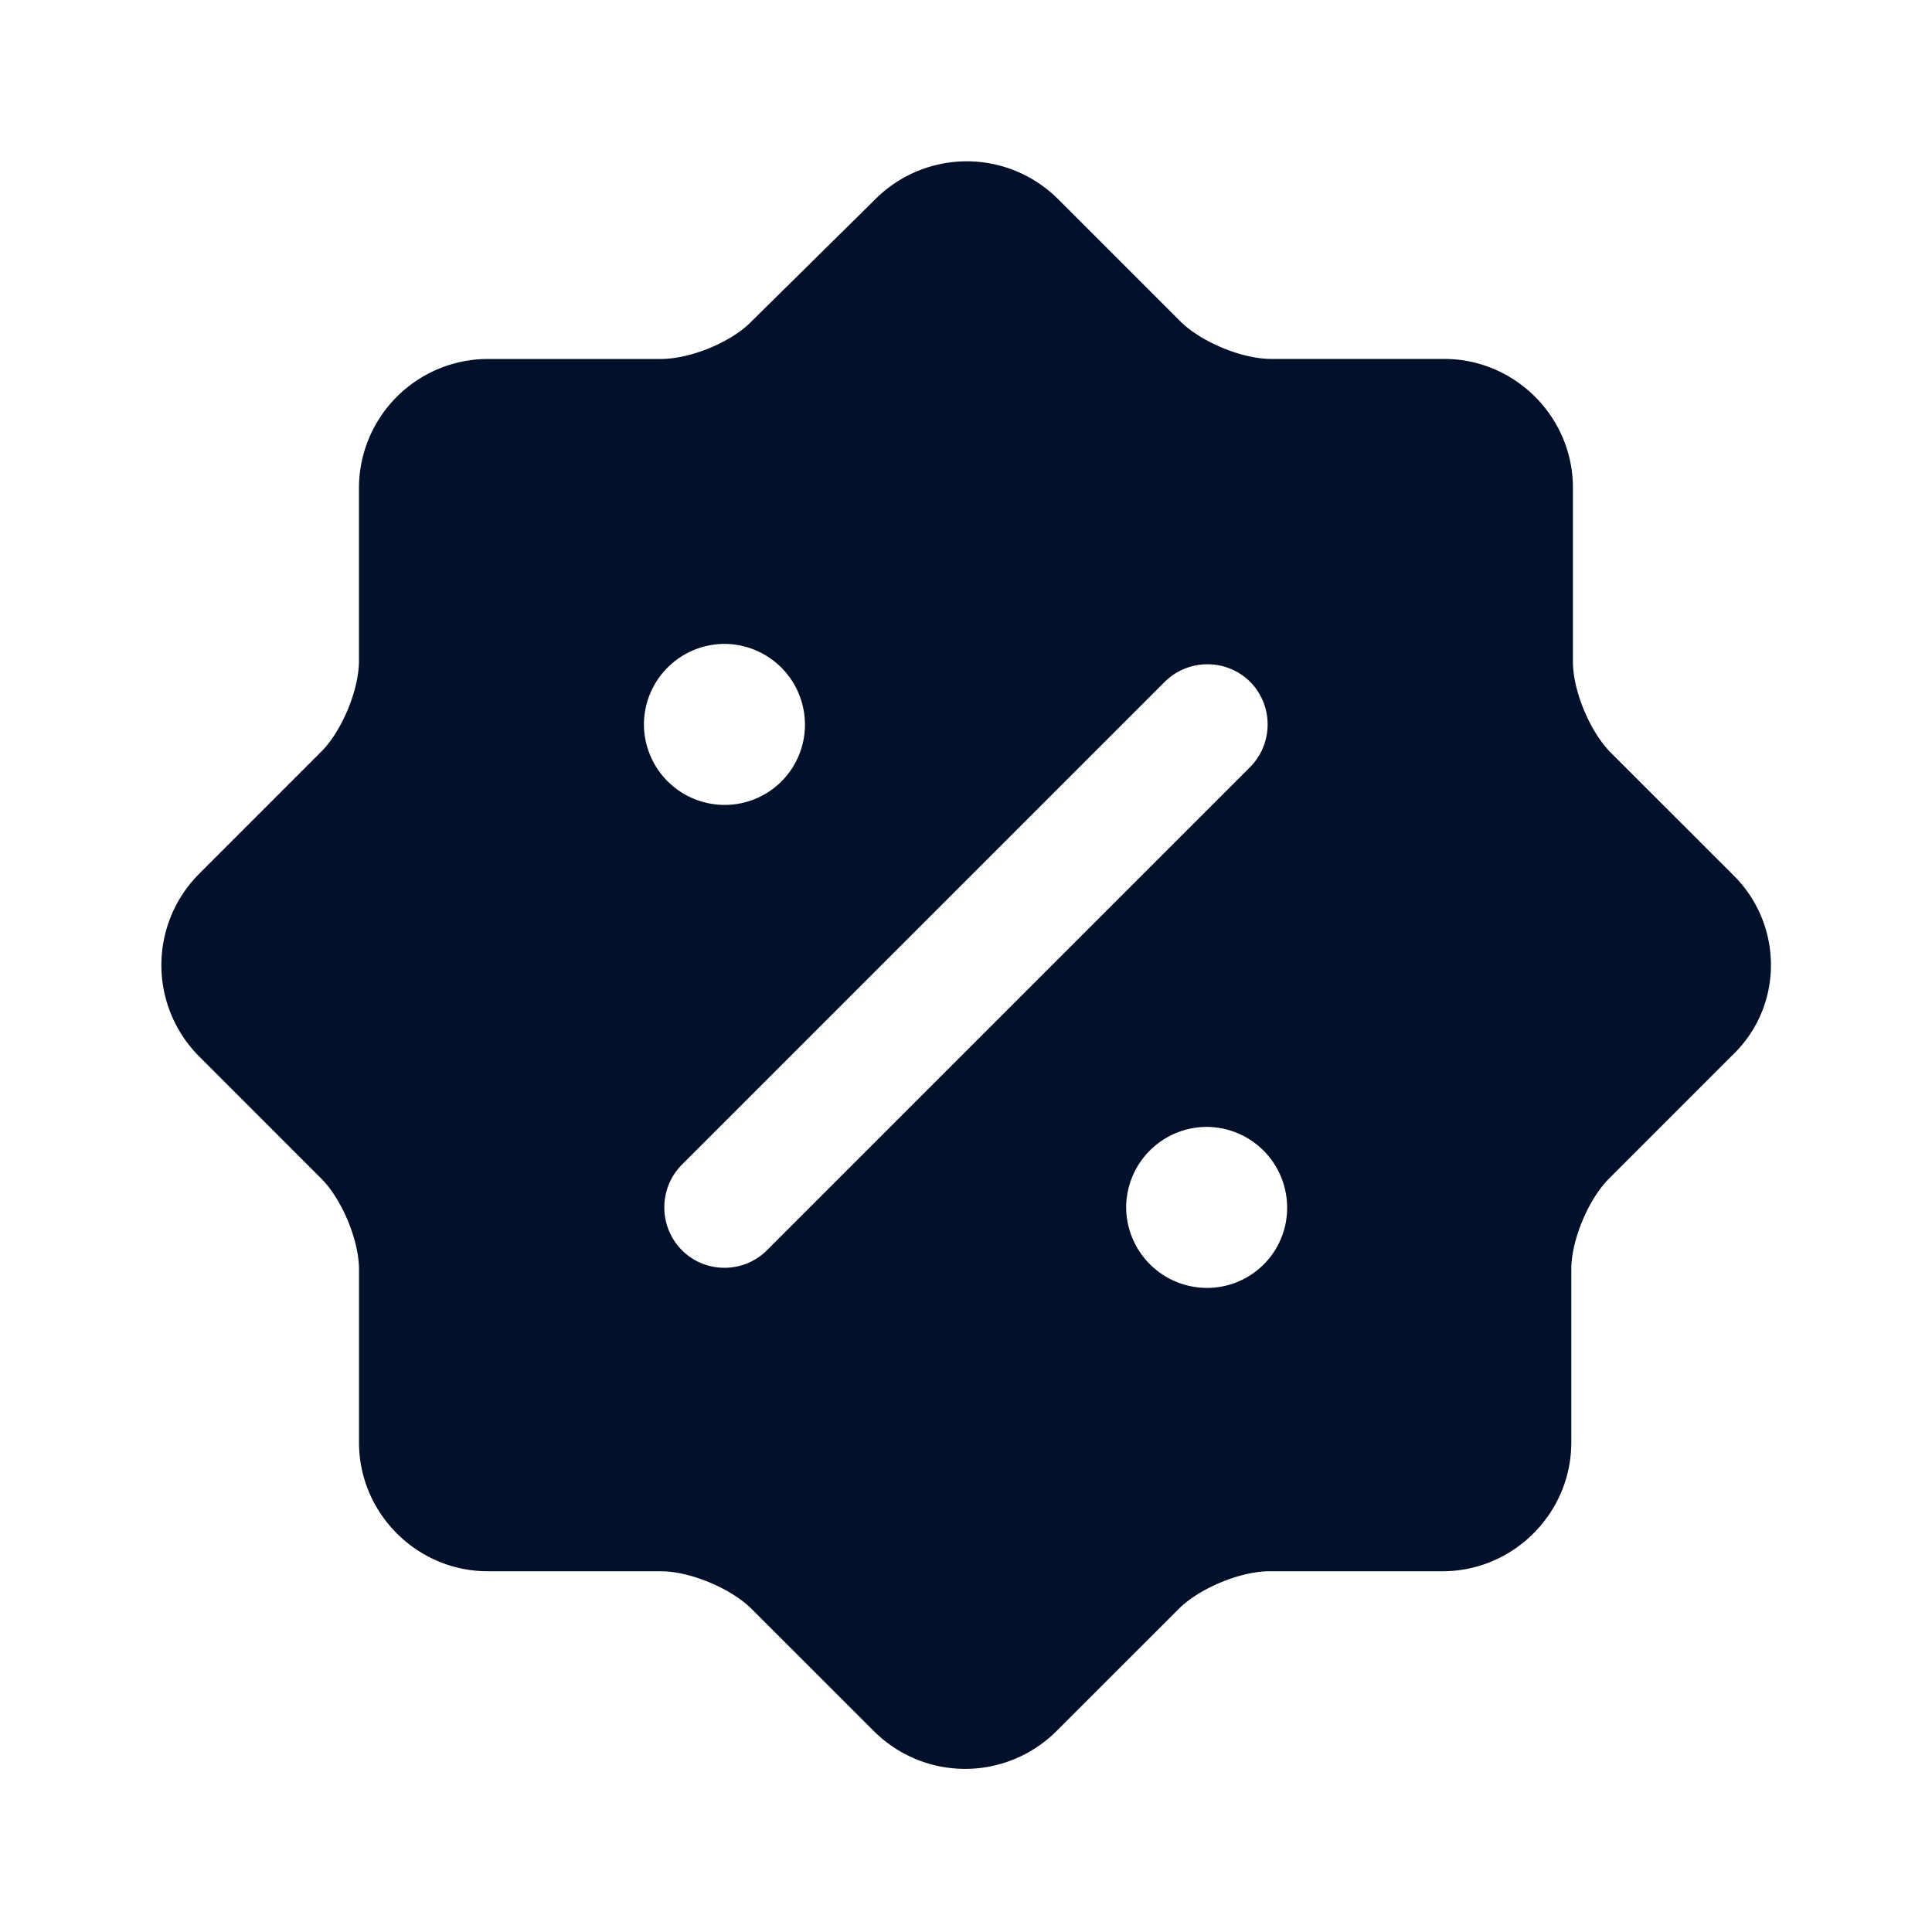 <svg xmlns="http://www.w3.org/2000/svg" width="50" height="50" fill="none" viewBox="0 0 50 50">
  <path fill="#021129" d="m44.853 22.643-3.167-3.166c-.541-.542-.979-1.604-.979-2.354v-4.5c0-1.834-1.5-3.334-3.333-3.334h-4.48c-.75 0-1.812-.437-2.354-.979l-3.166-3.166a3.345 3.345 0 0 0-4.709 0L19.457 8.31c-.52.542-1.583.98-2.354.98h-4.48a3.343 3.343 0 0 0-3.333 3.333v4.479c0 .75-.437 1.812-.979 2.354l-3.166 3.167a3.345 3.345 0 0 0 0 4.708l3.166 3.167c.542.541.98 1.604.98 2.354v4.479c0 1.833 1.5 3.333 3.333 3.333h4.479c.75 0 1.812.438 2.354.98l3.167 3.166a3.345 3.345 0 0 0 4.708 0l3.167-3.166c.541-.542 1.604-.98 2.354-.98h4.479c1.833 0 3.333-1.5 3.333-3.333v-4.48c0-.75.438-1.812.98-2.353l3.166-3.167c1.354-1.27 1.354-3.396.042-4.688Zm-28.188-3.895a2.09 2.09 0 0 1 2.084-2.084 2.09 2.09 0 0 1 2.083 2.084 2.076 2.076 0 0 1-2.083 2.083 2.09 2.09 0 0 1-2.084-2.083Zm3.188 13.604a1.545 1.545 0 0 1-1.104.458c-.396 0-.792-.146-1.104-.458a1.572 1.572 0 0 1 0-2.208l12.5-12.5a1.572 1.572 0 0 1 2.208 0 1.572 1.572 0 0 1 0 2.208l-12.5 12.5Zm11.396.979a2.094 2.094 0 0 1-2.104-2.083 2.09 2.09 0 0 1 2.083-2.084 2.09 2.09 0 0 1 2.083 2.084 2.072 2.072 0 0 1-2.062 2.083Z"/>
</svg>
